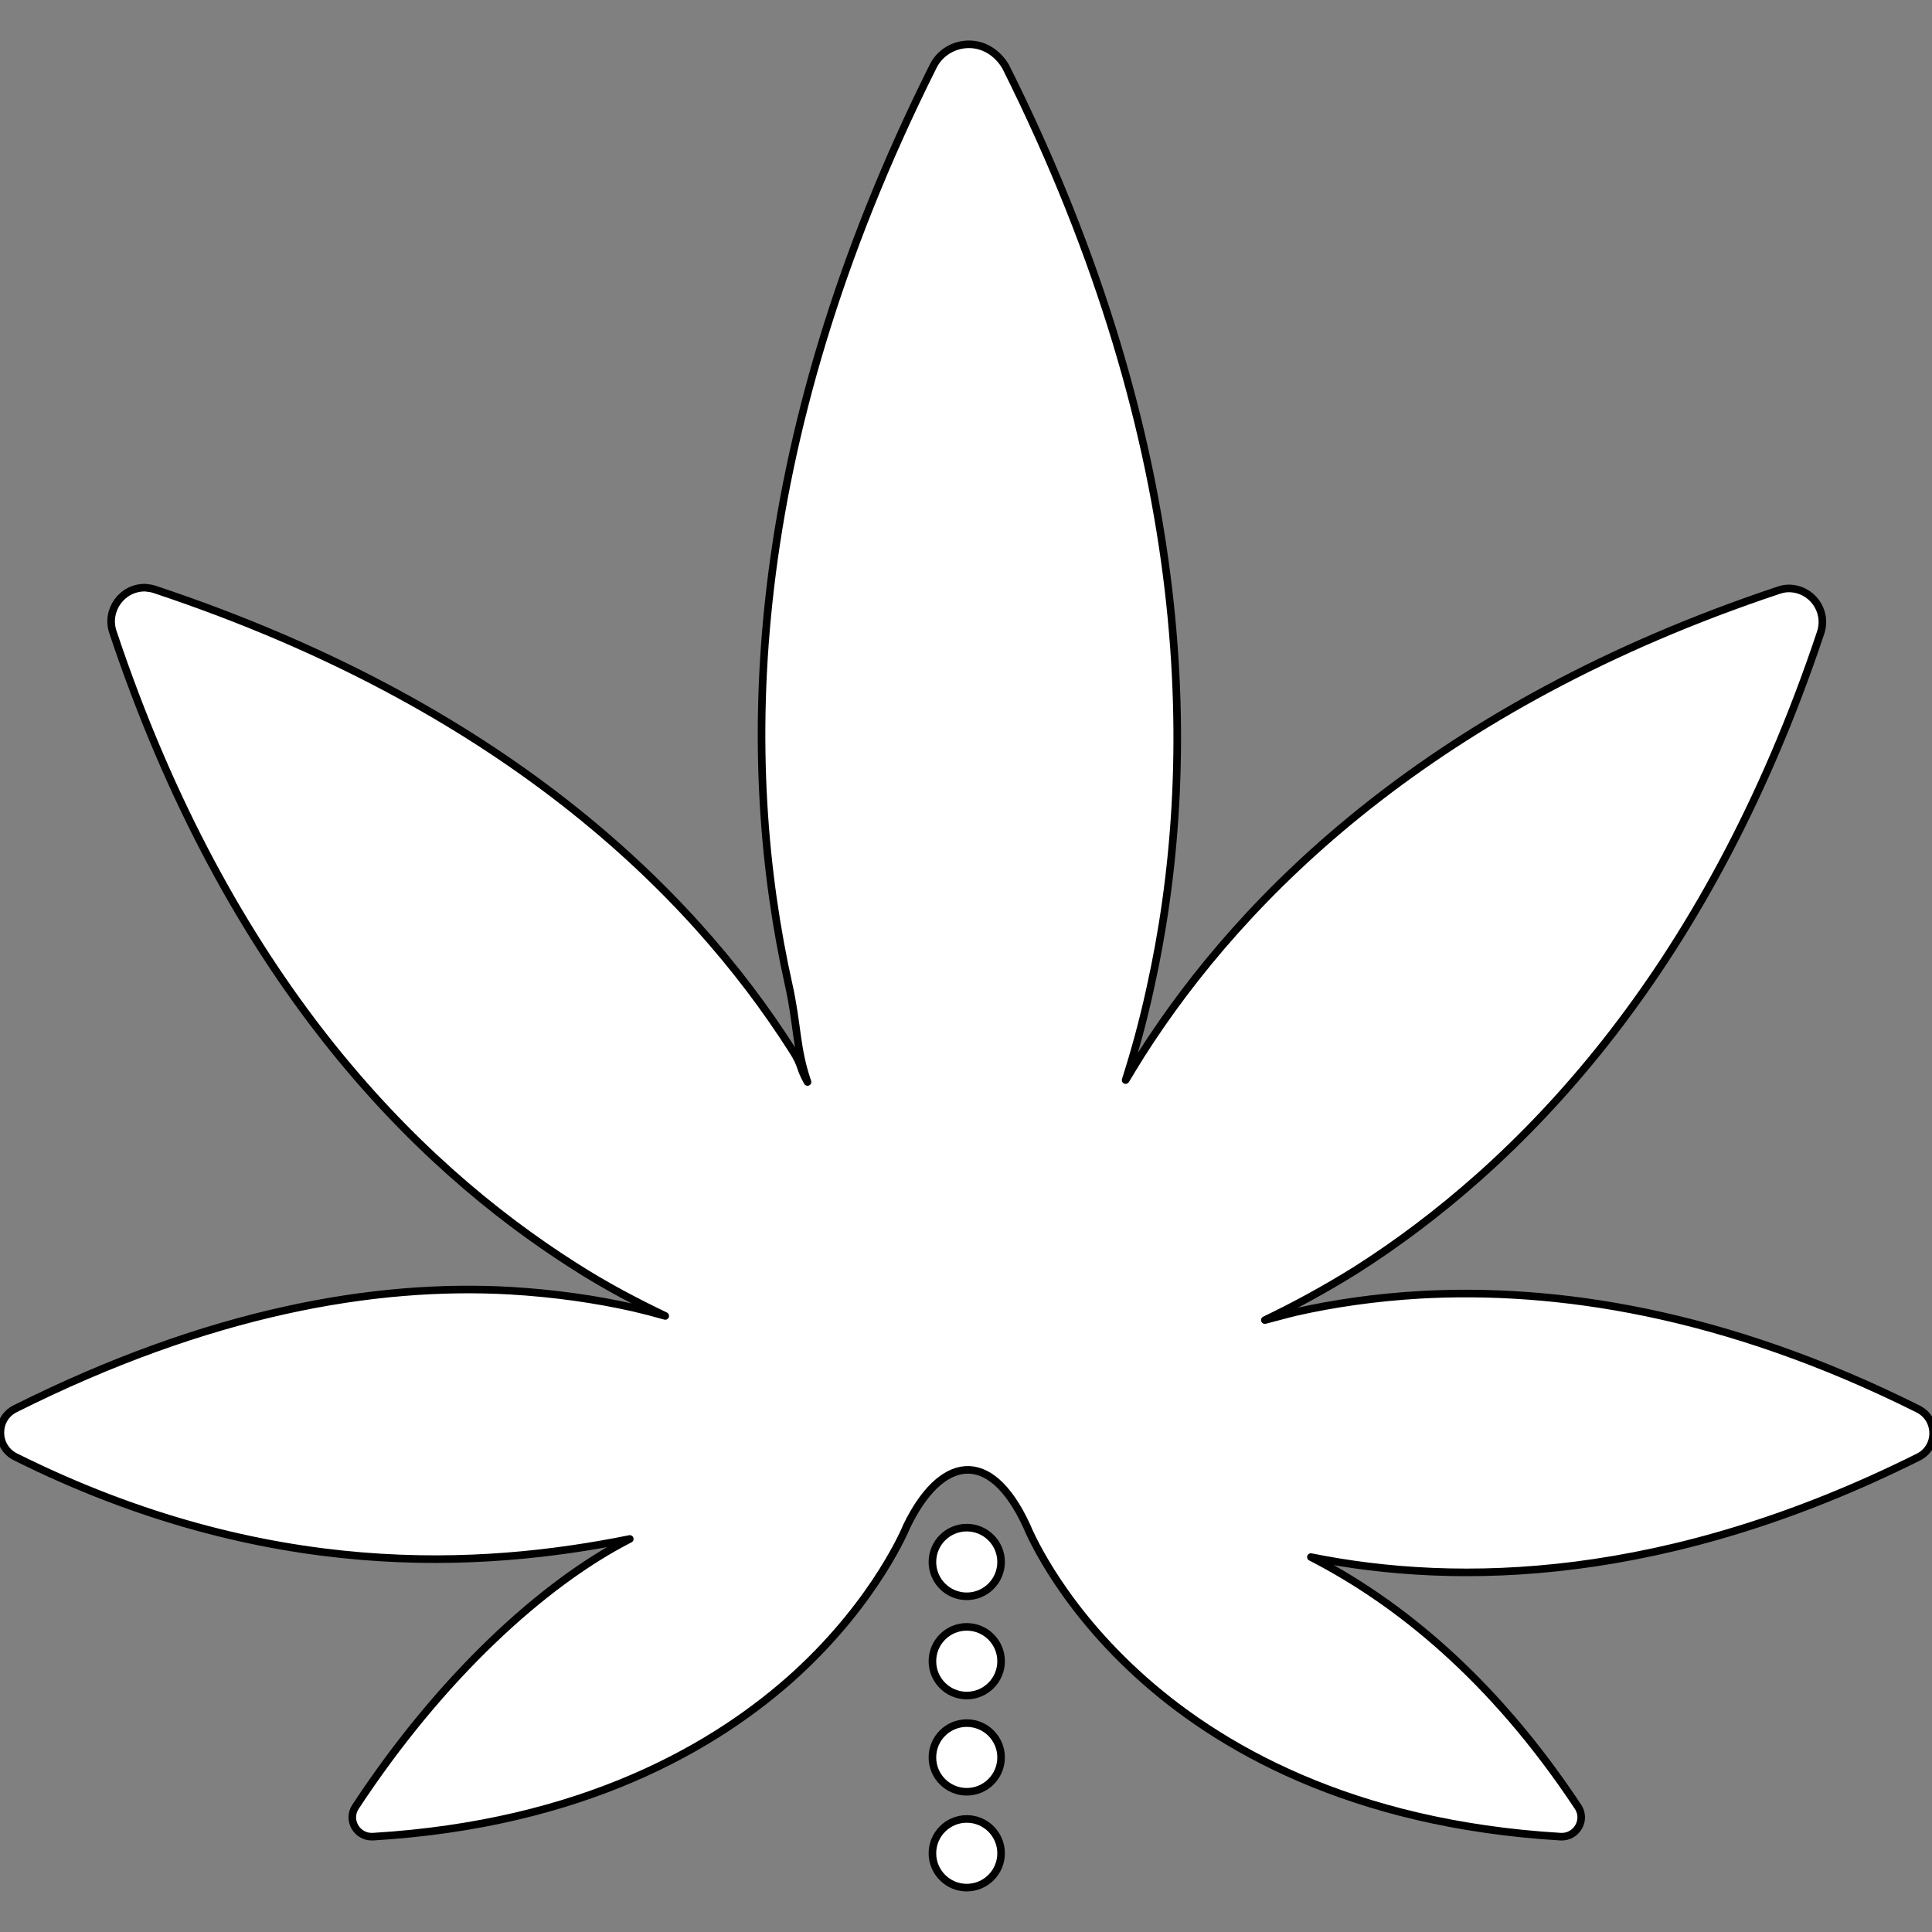 <?xml version="1.0" encoding="utf-8"?>
<!-- Generator: Adobe Illustrator 22.0.1, SVG Export Plug-In . SVG Version: 6.00 Build 0)  -->
<svg version="1.1"
	 id="Layer_1" xmlns:cc="http://creativecommons.org/ns#" xmlns:dc="http://purl.org/dc/elements/1.1/" xmlns:inkscape="http://www.inkscape.org/namespaces/inkscape" xmlns:rdf="http://www.w3.org/1999/02/22-rdf-syntax-ns#" xmlns:sodipodi="http://sodipodi.sourceforge.net/DTD/sodipodi-0.dtd" xmlns:svg="http://www.w3.org/2000/svg"
	 xmlns="http://www.w3.org/2000/svg" xmlns:xlink="http://www.w3.org/1999/xlink" x="0px" y="0px" viewBox="0 0 512 512"
	 style="enable-background:new 0 0 512 512;" xml:space="preserve">
<rect x="0" y="0" width="512" height="512" fill="#808080" stroke="none"/>
<style type="text/css">
	.st0{fill:#FFFFFF;stroke:#000000;stroke-width:2.012;stroke-linejoin:round;stroke-miterlimit:14.4;}
</style>
<g transform="translate(0,-952.362)">
	<path class="st0" d="M256.8,964.1c-4,0-7.7,2.2-9.5,5.8c-51,102-51.3,185.1-38.3,243.4c2.4,10.8,1.9,16.8,5,25.8
		c-2.3-4.1-1.3-4.2-4-8.4c-27.1-42.6-77.5-91.7-168.9-122.1c-0.8-0.3-1.7-0.4-2.6-0.5c-6.1-0.1-10.5,5.9-8.6,11.7
		c30.5,91.4,79.6,140.9,122.2,168c8.4,5.4,16.5,9.6,24.2,13.3c-2.8-0.8-5.5-1.5-8.5-2.2c-9.8-2.2-20.7-3.8-32.7-4.5
		c-35.7-2-79.6,5.5-131.1,31.3c-5.2,2.6-5.2,10,0,12.7c66.7,33.3,123.8,29.7,162.9,21.8c-22.9,11.7-50.1,36.6-72.7,71
		c-2.3,3.5,0.4,8.1,4.6,7.9c55.4-3.3,91-23.7,112.4-43.3c21.4-19.7,29.1-39,29.1-39c8.8-18.2,21.9-21.5,31.8,0c0,0,7.6,19.3,29.1,39
		c21.4,19.7,57,40,112.4,43.3c4.2,0.2,6.9-4.4,4.6-7.9c-22.7-34.3-48-54.5-70.8-66.2c39.1,7.9,94.3,6.8,161-26.5
		c5.2-2.6,5.2-10,0-12.7c-51.6-25.8-96.3-32.3-132.1-30.3c-11.9,0.7-22.8,2.3-32.6,4.5c-3,0.7-5.7,1.5-8.5,2.2
		c7.7-3.7,15.7-8,24.2-13.3c42.6-27.1,92.6-77.5,123.1-168.9c1.9-5.8-2.4-11.7-8.5-11.7c-0.9,0-1.8,0.2-2.7,0.5
		c-91.4,30.5-141.8,80.5-168.9,123.1c-1.4,2.3-2.8,4.5-4.1,6.7c2.4-7.5,4.6-15.5,6.5-24.2c13-58.3,12.7-142.4-38.3-244.4
		C264.3,966.3,260.7,964.1,256.8,964.1L256.8,964.1z"/>
	<circle class="st0" cx="256.2" cy="1366.3" r="9.1"/>
	<circle class="st0" cx="256.2" cy="1392.6" r="9.1"/>
	<circle class="st0" cx="256.2" cy="1418.1" r="9.1"/>
	<circle class="st0" cx="256.2" cy="1443.5" r="9.1"/>
</g>
</svg>

